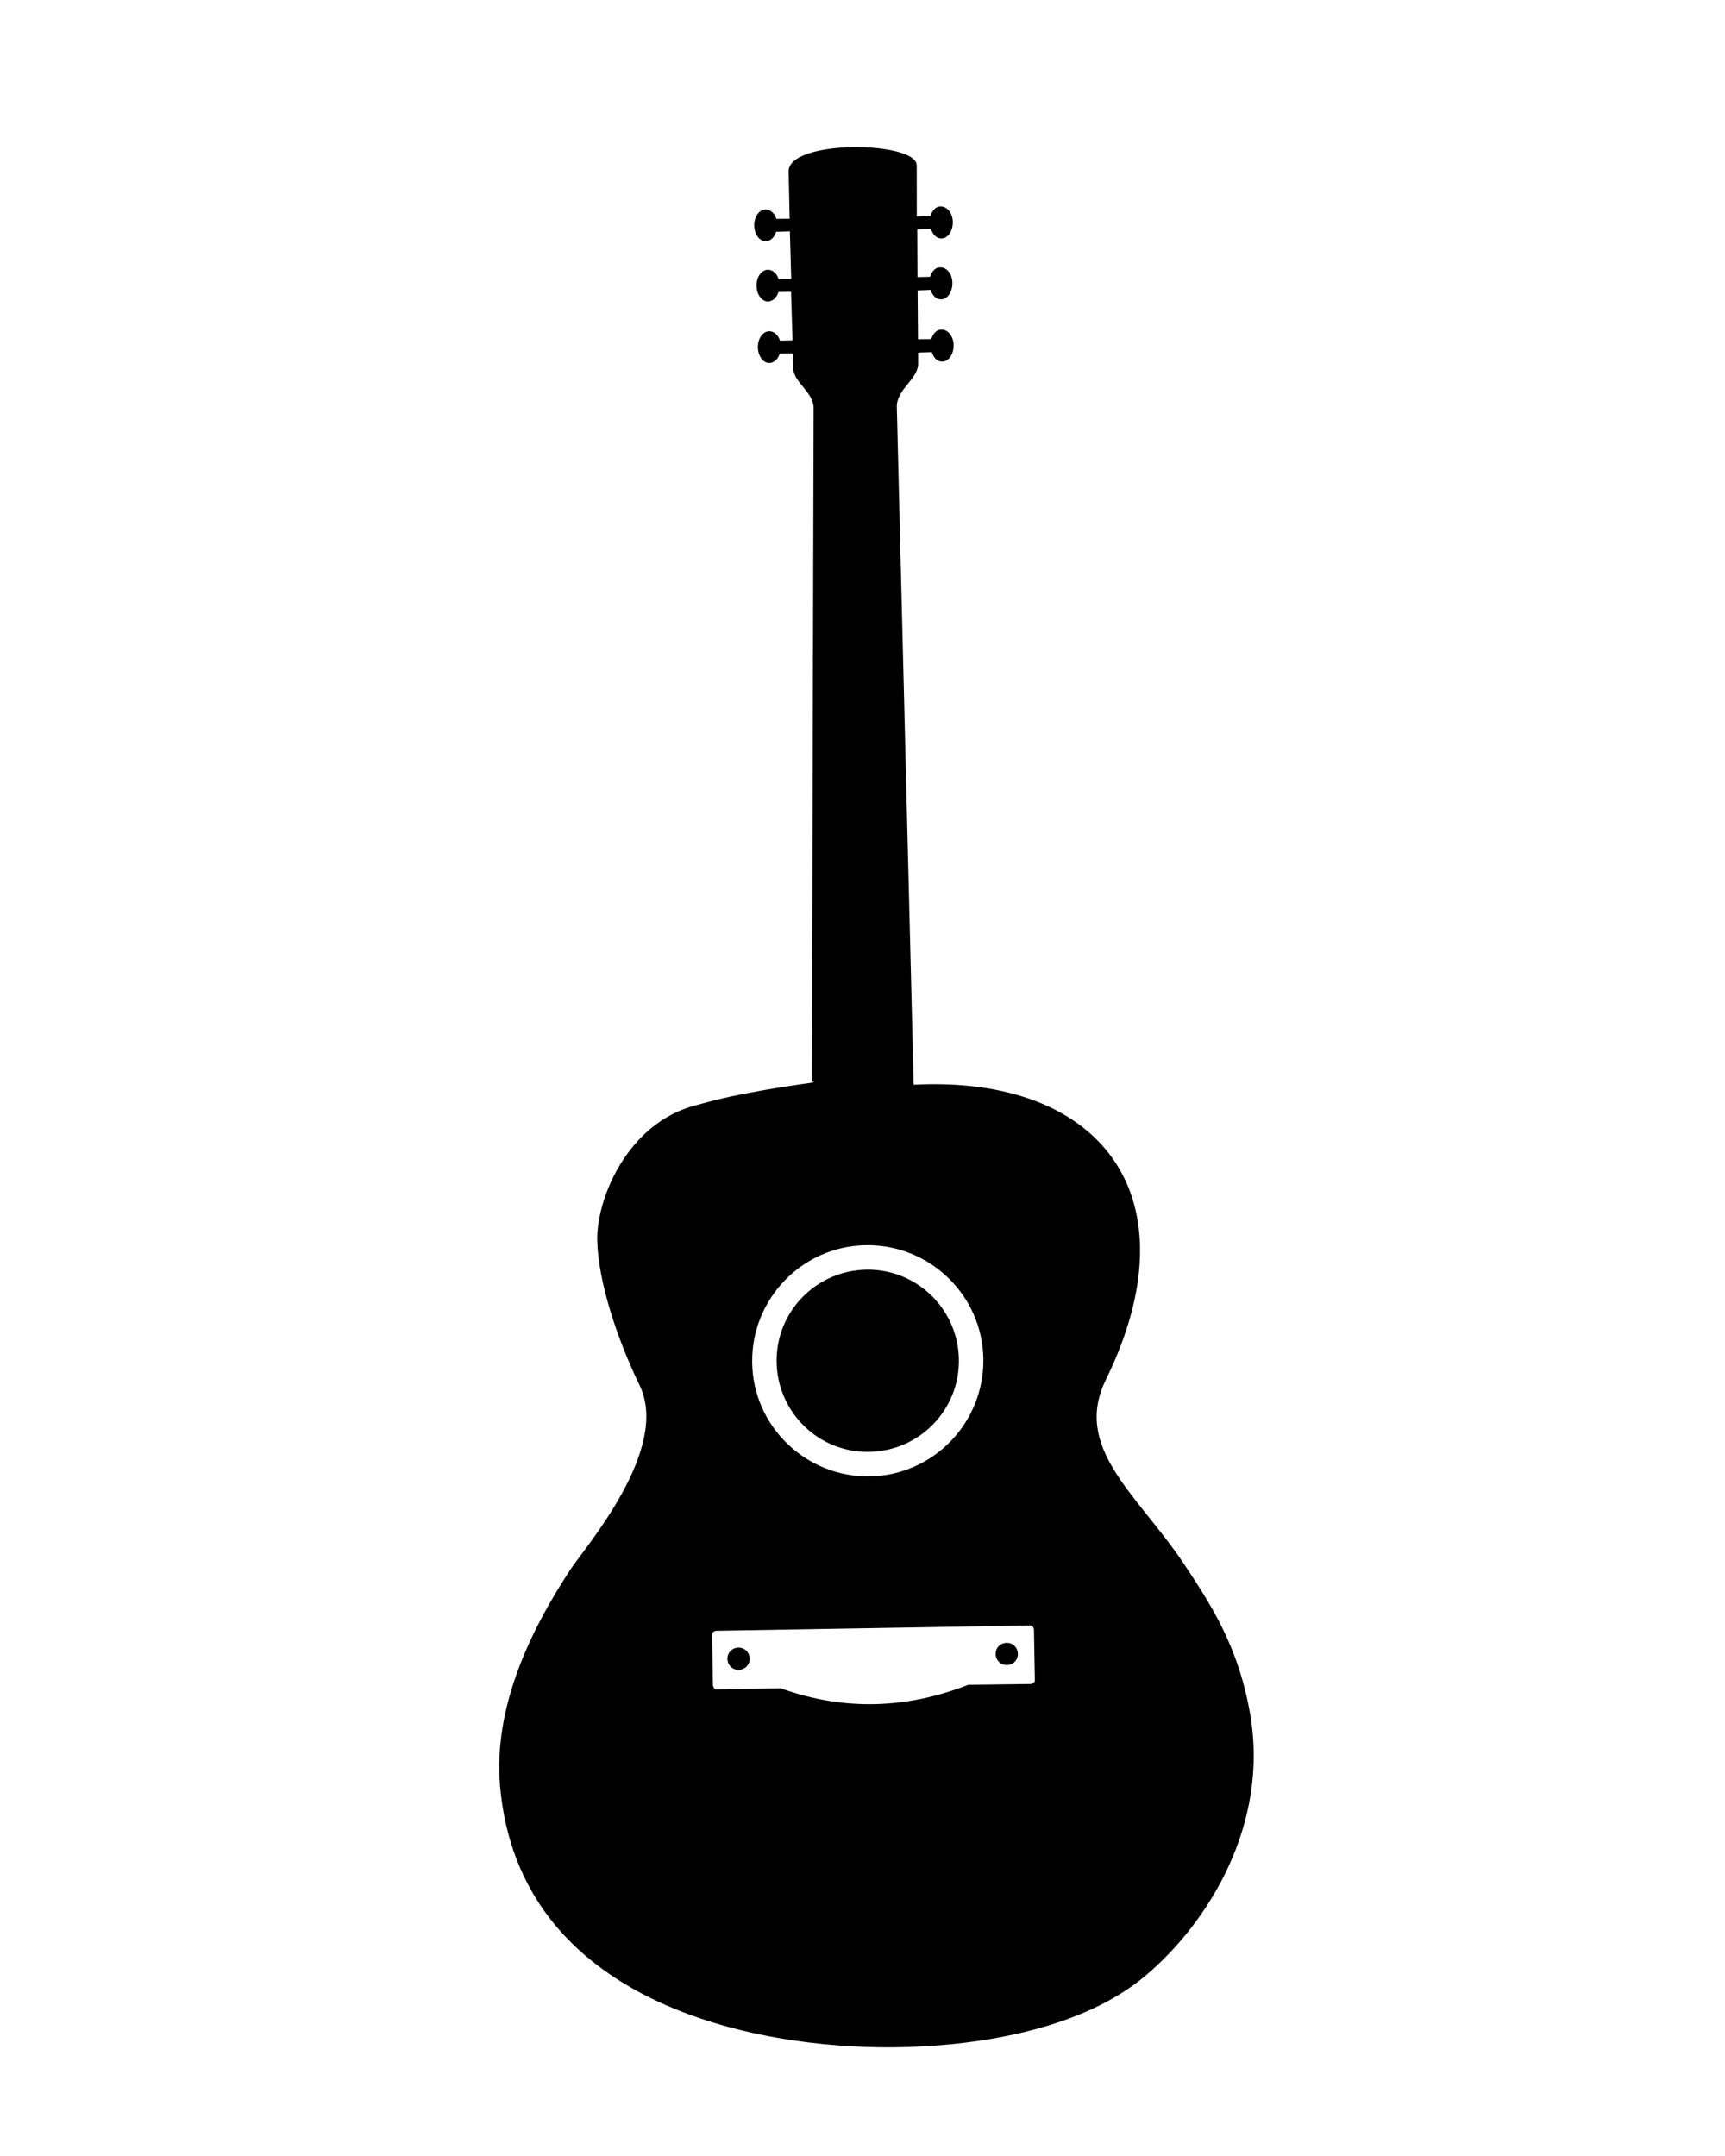 <?xml version="1.0" encoding="UTF-8" standalone="no"?>
<svg
   xmlns:dc="http://purl.org/dc/elements/1.1/"
   xmlns:cc="http://creativecommons.org/ns#"
   xmlns:rdf="http://www.w3.org/1999/02/22-rdf-syntax-ns#"
   xmlns:svg="http://www.w3.org/2000/svg"
   xmlns="http://www.w3.org/2000/svg"
   xmlns:sodipodi="http://sodipodi.sourceforge.net/DTD/sodipodi-0.dtd"
   xmlns:inkscape="http://www.inkscape.org/namespaces/inkscape"
   version="1.1"
   x="0px"
   y="0px"
   viewBox="0 0 100 125"
   enable-background="new 0 0 100 100"
   xml:space="preserve"
   id="svg16"
   sodipodi:docname="noun-project-guitar-by-Okan-Benn_cc-upright.svg"
   inkscape:version="0.92.0 r15299"><defs
     id="defs20" /><sodipodi:namedview
     pagecolor="#ffffff"
     bordercolor="#666666"
     borderopacity="1"
     objecttolerance="10"
     gridtolerance="10"
     guidetolerance="10"
     inkscape:pageopacity="0"
     inkscape:pageshadow="2"
     inkscape:window-width="1366"
     inkscape:window-height="705"
     id="namedview18"
     showgrid="false"
     inkscape:zoom="4.192"
     inkscape:cx="9.3272901"
     inkscape:cy="62.5"
     inkscape:window-x="-8"
     inkscape:window-y="-8"
     inkscape:window-maximized="1"
     inkscape:current-layer="svg16" /><path
     d="m 58.359,95.248 c 0.365,-0.005 0.643,0.274 0.647,0.637 0.007,0.366 -0.273,0.643 -0.638,0.65 -0.365,0.006 -0.641,-0.275 -0.648,-0.64 -0.007,-0.363 0.273,-0.641 0.638,-0.648 z M 42.171,96.176 c 0.006,0.366 0.283,0.645 0.648,0.638 0.365,-0.005 0.645,-0.283 0.639,-0.647 -0.006,-0.366 -0.283,-0.645 -0.648,-0.64 -0.366,0.005 -0.645,0.283 -0.639,0.648 z m 10.973,-86.587 0.003,2.957 0.796,-0.024 c 0.095,-0.327 0.326,-0.571 0.602,-0.548 0.363,-0.007 0.686,0.388 0.691,0.902 0.003,0.515 -0.277,0.942 -0.643,0.948 -0.282,0.019 -0.523,-0.212 -0.621,-0.549 l -0.796,0.024 0.013,2.766 0.73,-0.015 c 0.095,-0.327 0.326,-0.569 0.601,-0.548 0.365,-0.006 0.689,0.388 0.692,0.904 0.004,0.514 -0.277,0.941 -0.643,0.948 -0.28,0.019 -0.523,-0.212 -0.62,-0.548 l -0.754,0.03 0.022,2.831 0.771,-0.005 c 0.096,-0.328 0.327,-0.57 0.602,-0.548 0.365,-0.008 0.688,0.387 0.693,0.902 0.004,0.514 -0.278,0.941 -0.643,0.948 -0.282,0.02 -0.523,-0.212 -0.621,-0.548 l -0.796,0.024 0.002,0.664 c -0.013,0.898 -1.285,1.489 -1.235,2.525 l 0.977,39.262 c 10.904,-0.565 16.314,6.525 11.152,17.08 -1.959,3.972 1.796,6.645 4.498,10.672 1.521,2.296 3.149,4.739 3.837,8.638 1.175,6.505 -2.455,12.248 -6.061,15.275 -3.437,2.904 -9.128,4.08 -14.556,4.142 -8.109,0.086 -21.76,-2.568 -22.85,-15.163 -0.396,-4.667 1.856,-9.15 4.086,-12.546 0.9,-1.356 5.797,-6.984 4.004,-10.673 -1.324,-2.736 -2.375,-5.968 -2.453,-8.313 -0.097,-2.371 1.691,-6.886 5.708,-7.92 0.871,-0.226 2.14,-0.667 6.871,-1.332 L 47.064,62.706 47.167,23.658 c -0.006,-0.922 -1.158,-1.49 -1.18,-2.286 l -0.011,-0.879 -0.772,0.006 c -0.095,0.327 -0.344,0.546 -0.601,0.547 -0.365,0.008 -0.664,-0.404 -0.668,-0.919 -0.004,-0.515 0.295,-0.916 0.66,-0.922 0.257,-0.004 0.524,0.211 0.621,0.546 l 0.73,-0.013 -0.089,-2.82 -0.73,0.014 c -0.094,0.328 -0.344,0.545 -0.602,0.548 -0.364,0.006 -0.663,-0.406 -0.668,-0.92 -0.003,-0.515 0.295,-0.918 0.66,-0.923 0.258,-0.002 0.524,0.211 0.621,0.549 l 0.73,-0.014 -0.078,-2.757 -0.795,0.023 c -0.096,0.328 -0.344,0.545 -0.602,0.548 -0.366,0.007 -0.665,-0.405 -0.668,-0.92 -0.004,-0.514 0.296,-0.917 0.66,-0.923 0.258,-0.002 0.523,0.212 0.621,0.548 l 0.771,-0.007 -0.06,-2.729 c -0.044,-1.891 7.434,-1.778 7.426,-0.367 z m 6.553,84.652 -18.189,0.309 c -0.132,0.021 -0.253,0.11 -0.231,0.242 l 0.053,2.922 c 0.021,0.132 0.11,0.253 0.241,0.229 l 3.693,-0.057 c 3.748,1.343 7.356,1.165 10.87,-0.206 l 3.626,-0.046 c 0.134,-0.022 0.255,-0.11 0.232,-0.242 l -0.052,-2.923 c -0.023,-0.132 -0.111,-0.253 -0.244,-0.23 z M 50.188,72.194 c -3.692,0.057 -6.643,3.125 -6.584,6.818 0.057,3.693 3.125,6.642 6.817,6.584 3.693,-0.058 6.643,-3.125 6.585,-6.819 -0.058,-3.692 -3.125,-6.642 -6.818,-6.584 z m 0.032,1.419 c -2.922,0.051 -5.25,2.446 -5.198,5.366 0.052,2.921 2.448,5.249 5.367,5.197 2.921,-0.051 5.249,-2.446 5.198,-5.366 -0.051,-2.921 -2.445,-5.248 -5.366,-5.198 z"
     id="path10"
     inkscape:connector-curvature="0" /></svg>